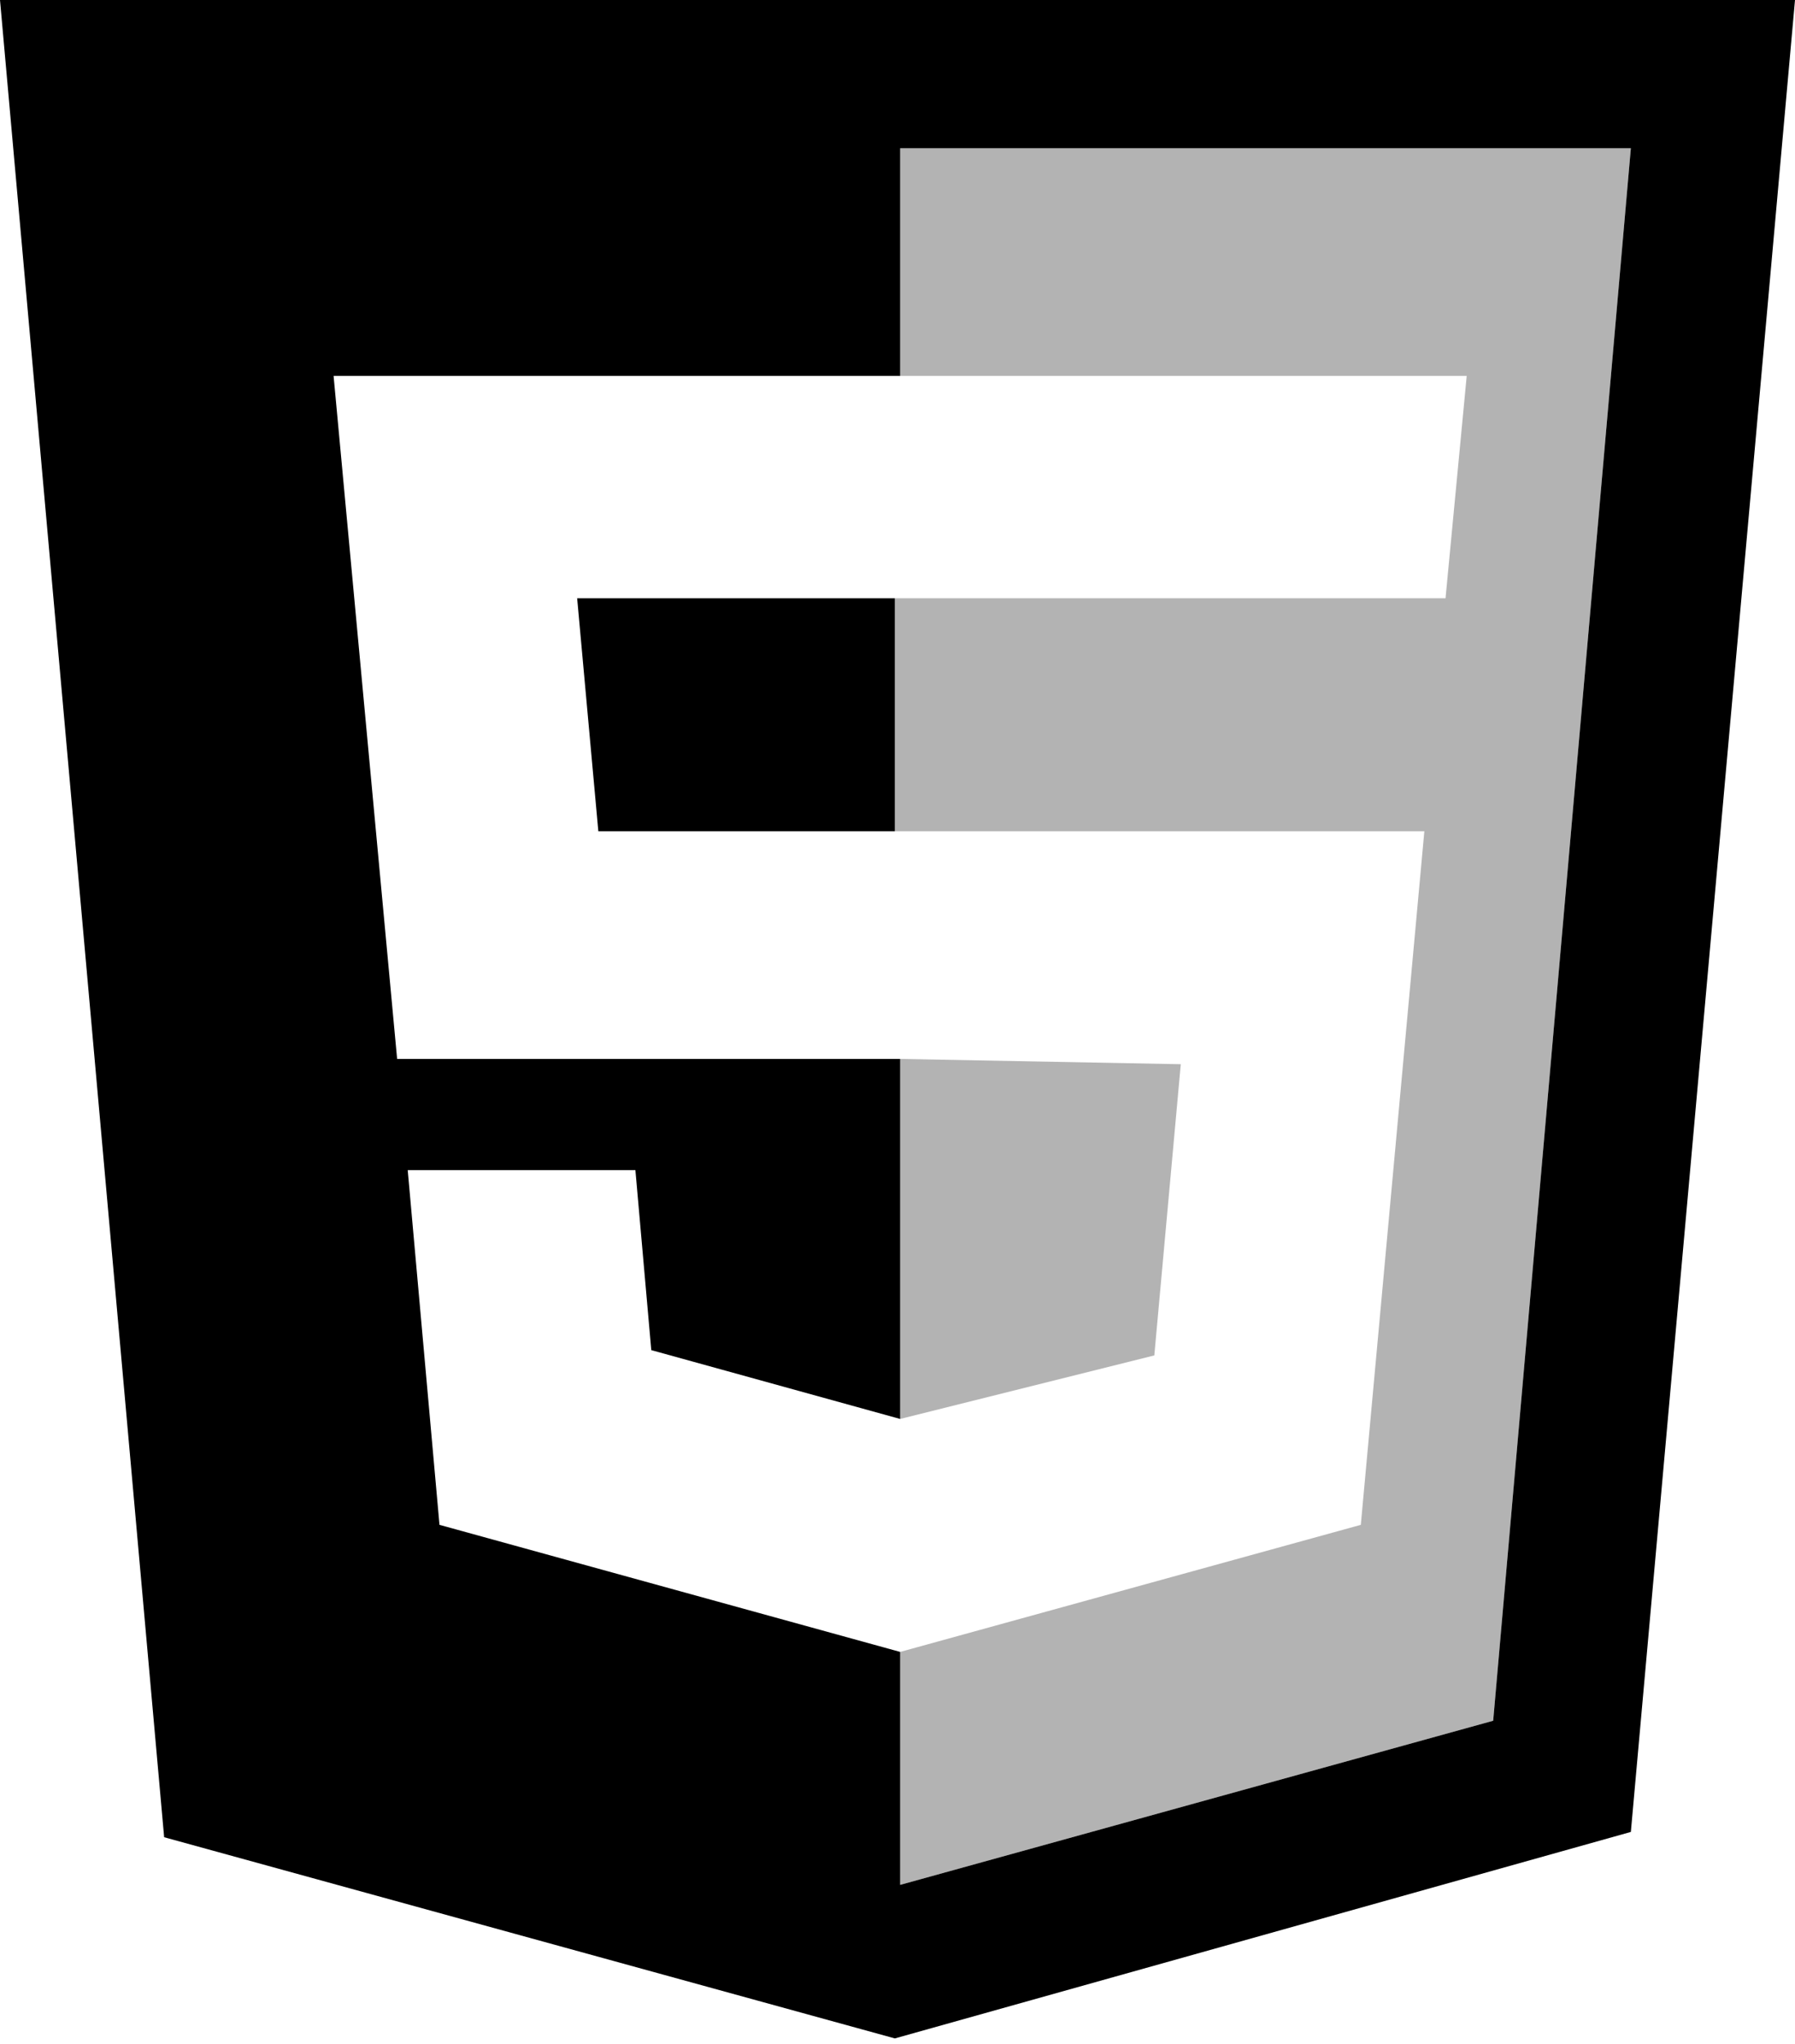 <?xml version="1.0" encoding="utf-8"?>
<!-- Generator: Adobe Illustrator 25.0.1, SVG Export Plug-In . SVG Version: 6.00 Build 0)  -->
<svg version="1.1" id="Layer_1" xmlns="http://www.w3.org/2000/svg" xmlns:xlink="http://www.w3.org/1999/xlink" x="0px" y="0px"
	 viewBox="0 0 33.9 38.6" style="enable-background:new 0 0 33.9 38.6;" xml:space="preserve">
<path d="M10.9,11.3l0.4,4.4h5.6v-4.4C16.9,11.3,10.9,11.3,10.9,11.3z M10.9,11.3l0.4,4.4h5.6v-4.4C16.9,11.3,10.9,11.3,10.9,11.3z
	 M0,0l3.1,34.7l13.8,3.8l13.9-3.9L33.9,0H0z M28.2,32.5L17,35.6v-4.4l-8.7-2.4l-0.6-6.7H12l0.3,3.4l4.7,1.3l0,0V20H7.5L6.3,7.1H17
	V2.8h13.8L28.2,32.5z M11.3,15.7h5.6v-4.4h-6L11.3,15.7z"/>
<path style="opacity:0.3;enable-background:new    ;" d="M17,20v6.8l4.8-1.2l0.5-5.5L17,20z M17,2.8v4.3h10.7l-0.4,4.2H16.9v4.4h10
	l-1.2,13.1L17,31.2v4.4l11.2-3.1l2.6-29.7C30.8,2.8,17,2.8,17,2.8z"/>
</svg>
